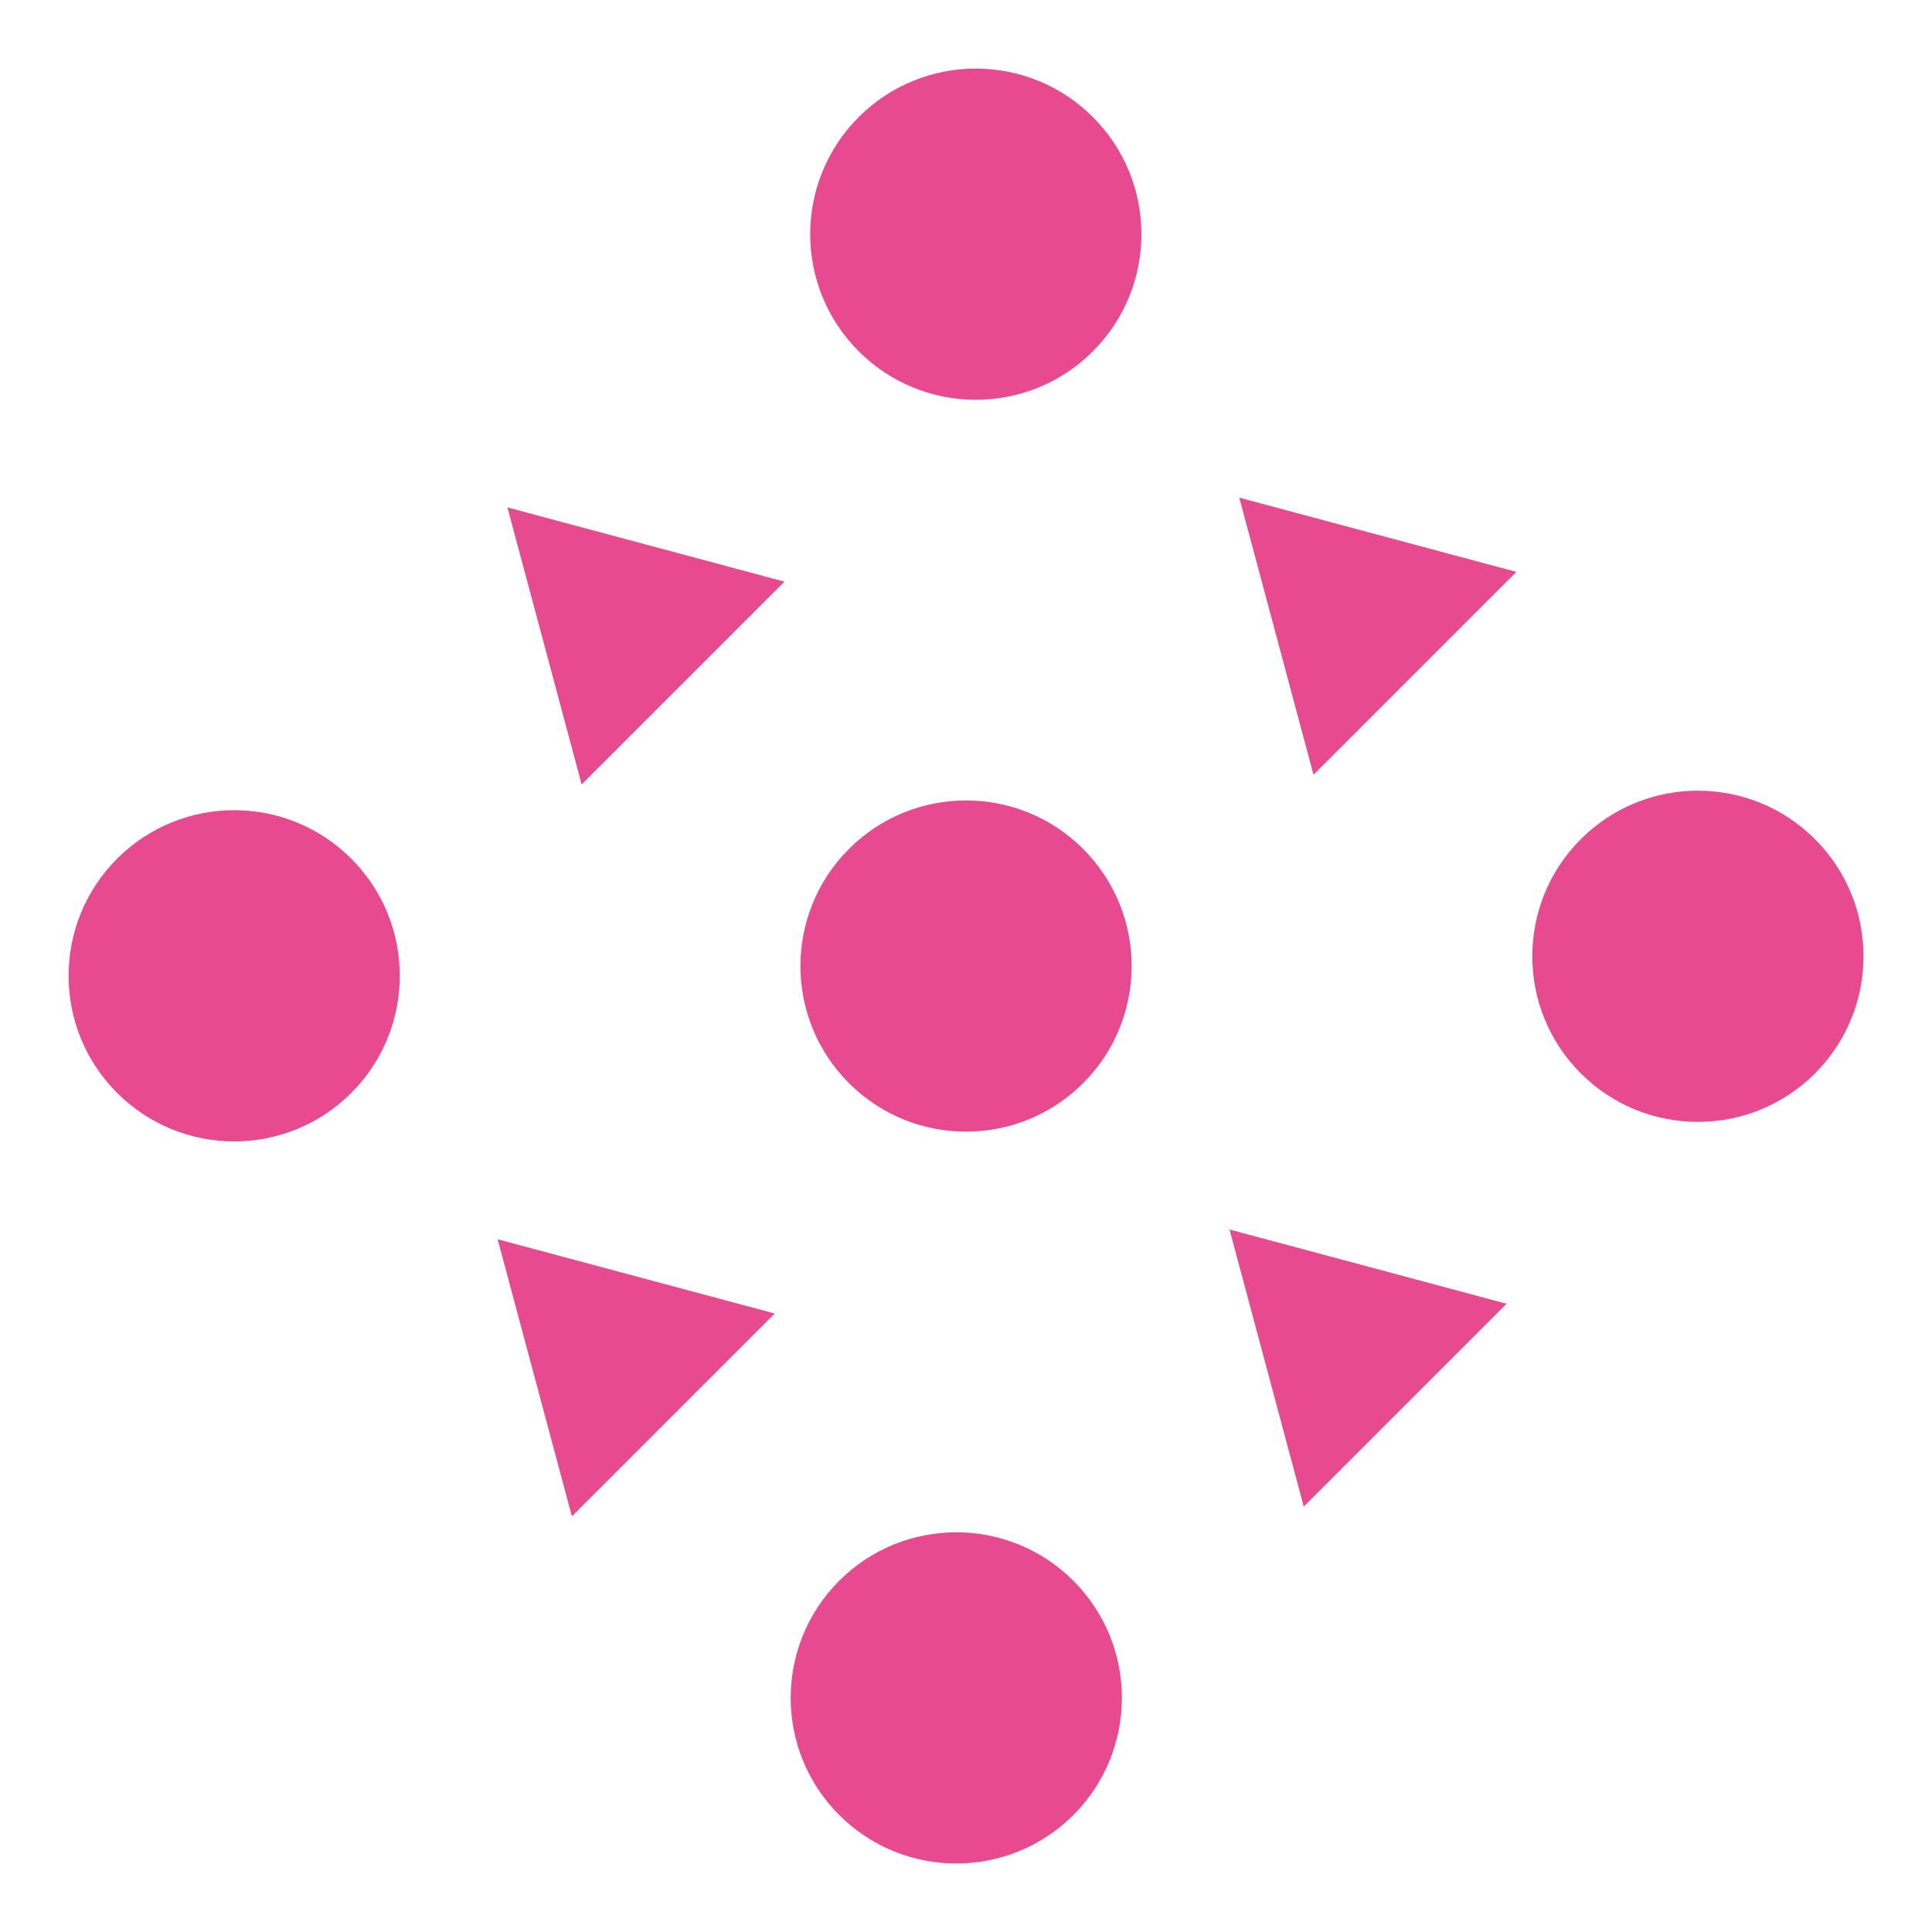 <svg width="140" height="140" viewBox="0 0 140 140" fill="none" xmlns="http://www.w3.org/2000/svg">
<g filter="url(#filter0_d_26_31812)">
<path d="M25.456 58.225C30.142 62.912 30.142 70.51 25.456 75.196C20.77 79.882 13.172 79.882 8.485 75.196C3.799 70.51 3.799 62.912 8.485 58.225C13.172 53.539 20.77 53.539 25.456 58.225Z" fill="#E84A8F"/>
<path d="M79.196 4.485C83.882 9.172 83.882 16.77 79.196 21.456C74.51 26.142 66.912 26.142 62.225 21.456C57.539 16.77 57.539 9.172 62.225 4.485C66.912 -0.201 74.51 -0.201 79.196 4.485Z" fill="#E84A8F"/>
<path d="M36.77 32.77L56.846 38.149L42.149 52.846L36.77 32.77Z" fill="#E84A8F"/>
<path d="M77.782 110.551C82.468 115.238 82.468 122.836 77.782 127.522C73.096 132.208 65.498 132.208 60.811 127.522C56.125 122.836 56.125 115.238 60.811 110.551C65.498 105.865 73.096 105.865 77.782 110.551Z" fill="#E84A8F"/>
<path d="M131.522 56.811C136.208 61.498 136.208 69.095 131.522 73.782C126.836 78.468 119.238 78.468 114.551 73.782C109.865 69.095 109.865 61.498 114.551 56.811C119.238 52.125 126.836 52.125 131.522 56.811Z" fill="#E84A8F"/>
<path d="M89.096 85.095L109.172 90.475L94.475 105.172L89.096 85.095Z" fill="#E84A8F"/>
<path d="M78.489 57.518C83.175 62.205 83.175 69.802 78.489 74.489C73.803 79.175 66.205 79.175 61.518 74.489C56.832 69.802 56.832 62.205 61.518 57.518C66.205 52.832 73.803 52.832 78.489 57.518Z" fill="#E84A8F"/>
<path d="M36.062 85.803L56.139 91.182L41.442 105.879L36.062 85.803Z" fill="#E84A8F"/>
<path d="M89.803 32.062L109.879 37.442L95.182 52.139L89.803 32.062Z" fill="#E84A8F"/>
</g>
<defs>
<filter id="filter0_d_26_31812" x="0.971" y="0.971" width="138.066" height="138.066" filterUnits="userSpaceOnUse" color-interpolation-filters="sRGB">
<feFlood flood-opacity="0" result="BackgroundImageFix"/>
<feColorMatrix in="SourceAlpha" type="matrix" values="0 0 0 0 0 0 0 0 0 0 0 0 0 0 0 0 0 0 127 0" result="hardAlpha"/>
<feOffset dy="4"/>
<feGaussianBlur stdDeviation="2"/>
<feComposite in2="hardAlpha" operator="out"/>
<feColorMatrix type="matrix" values="0 0 0 0 0 0 0 0 0 0 0 0 0 0 0 0 0 0 0.25 0"/>
<feBlend mode="normal" in2="BackgroundImageFix" result="effect1_dropShadow_26_31812"/>
<feBlend mode="normal" in="SourceGraphic" in2="effect1_dropShadow_26_31812" result="shape"/>
</filter>
</defs>
</svg>
